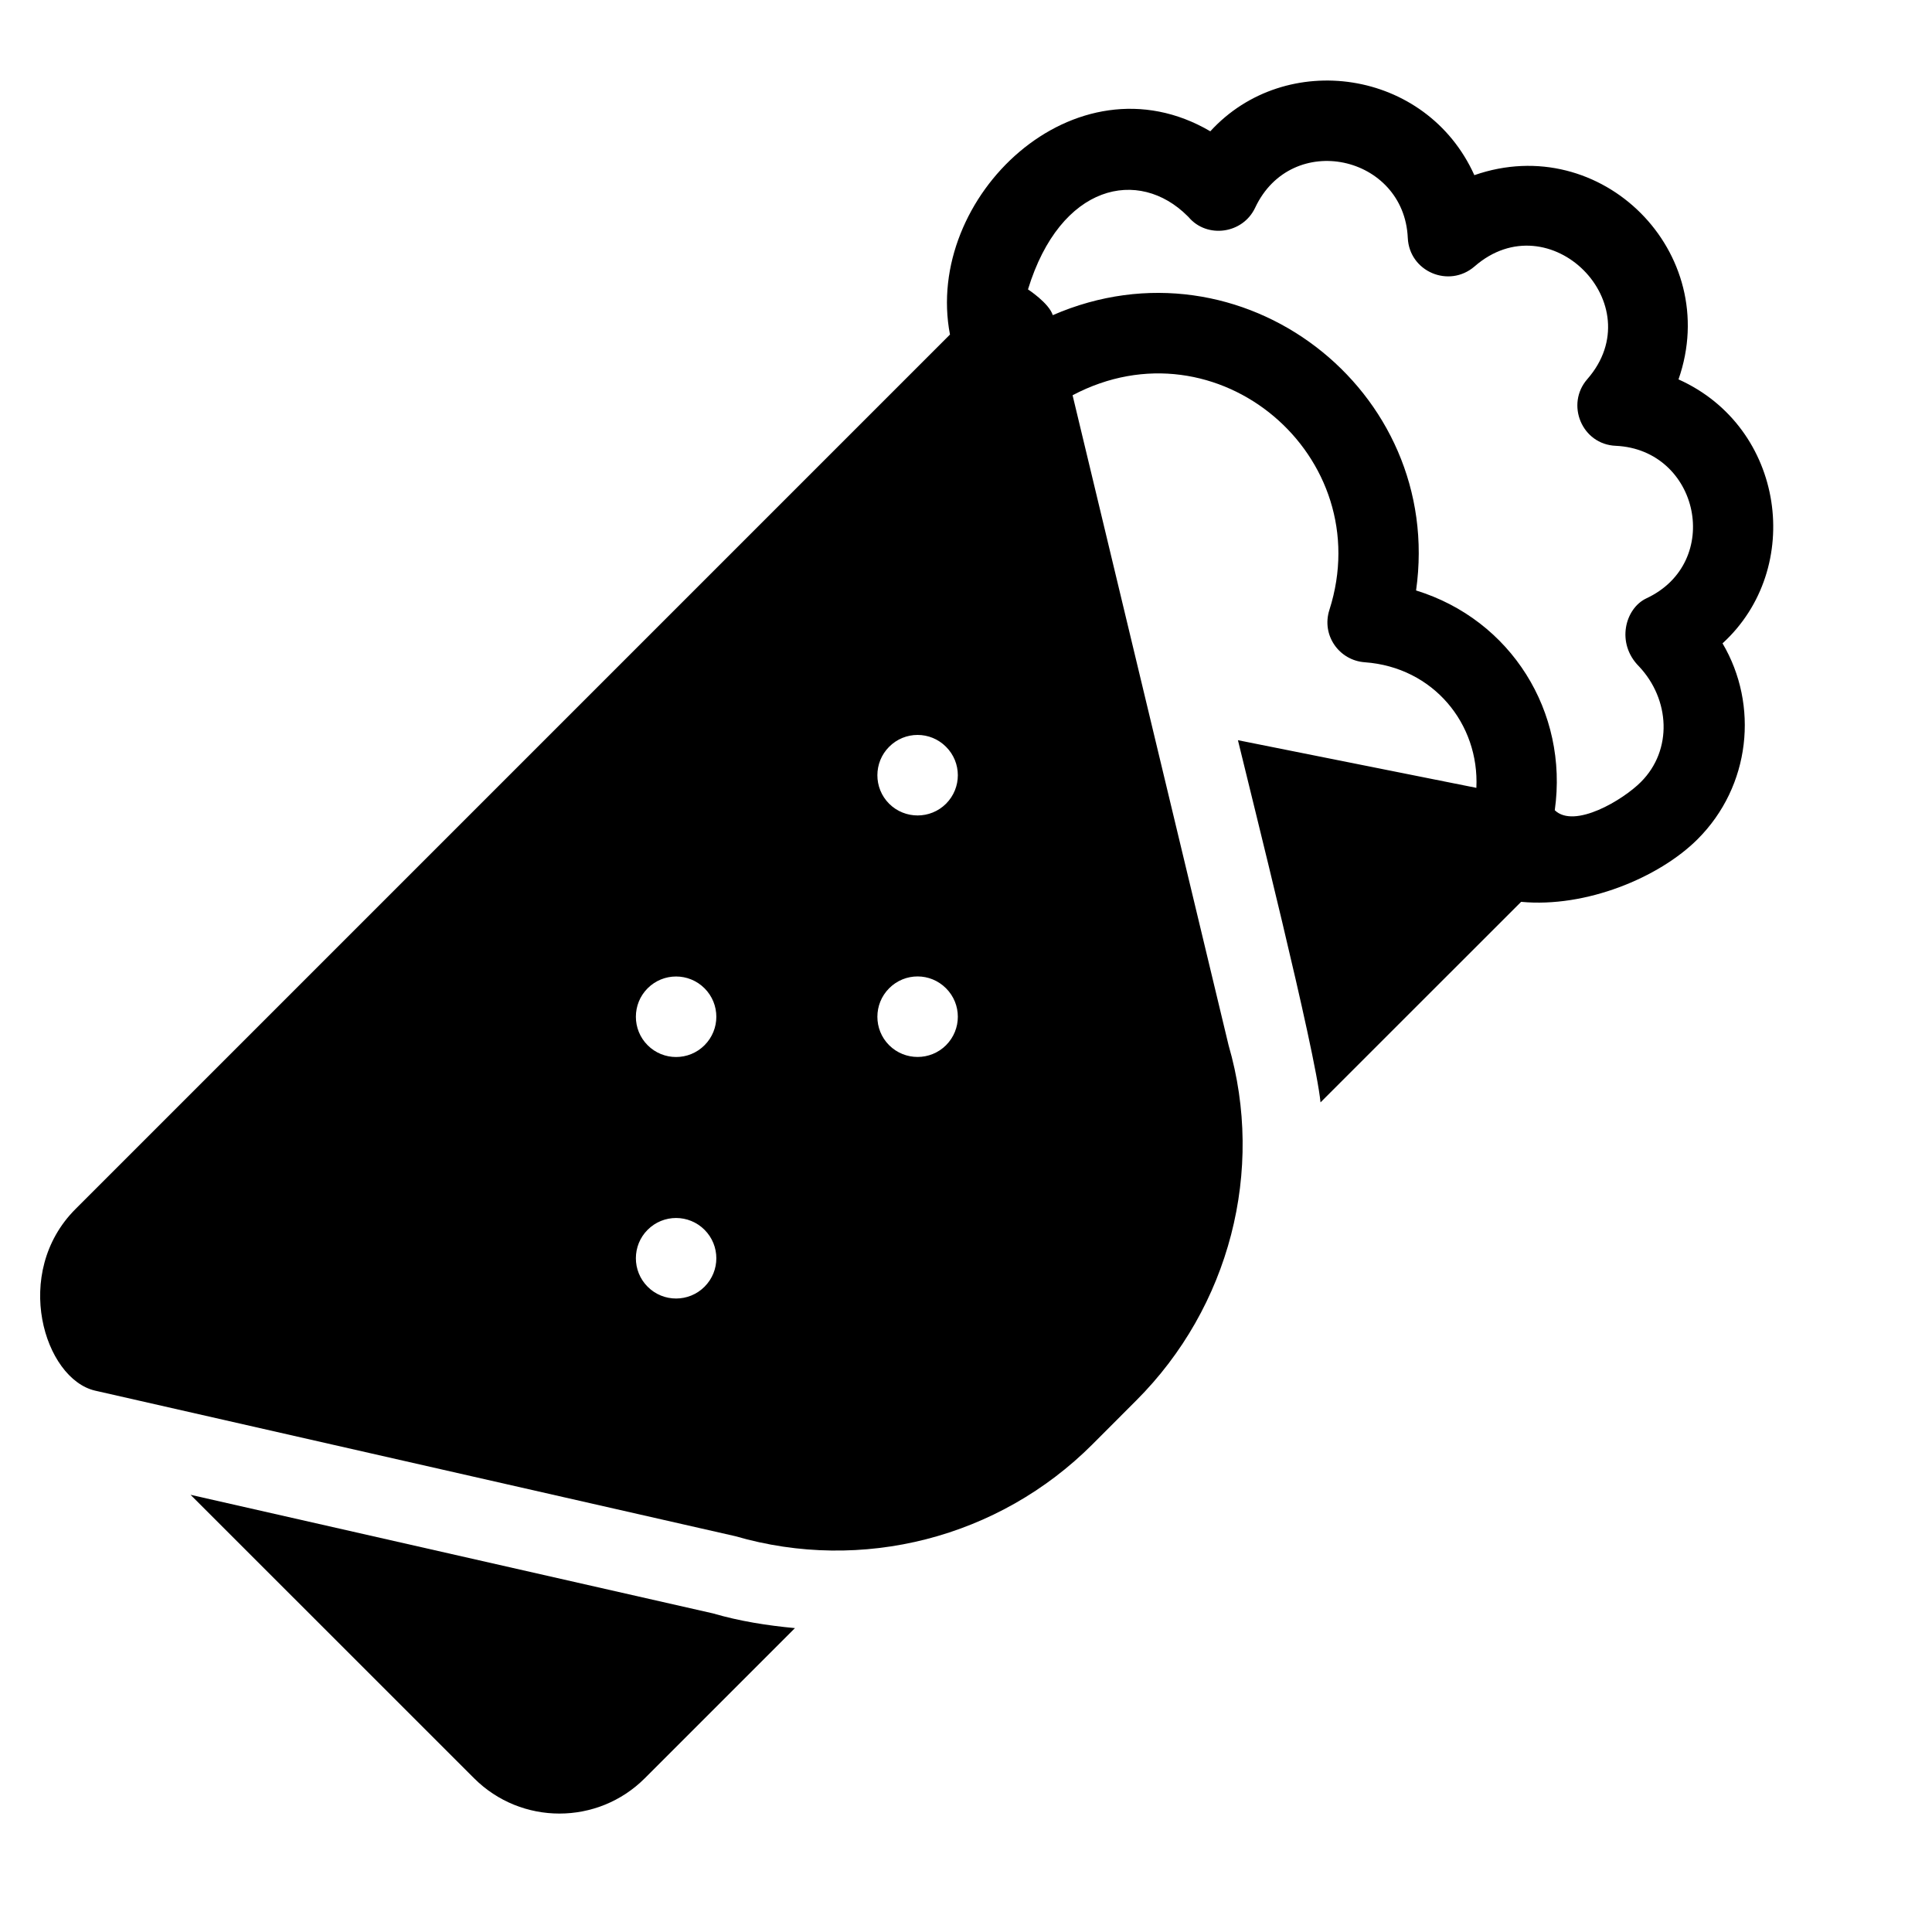 <?xml version="1.0" encoding="utf-8"?>
<!-- Generator: Adobe Illustrator 19.2.0, SVG Export Plug-In . SVG Version: 6.00 Build 0)  -->
<svg version="1.1" xmlns="http://www.w3.org/2000/svg" xmlns:xlink="http://www.w3.org/1999/xlink" x="0px" y="0px" width="24px"
	 height="24px" viewBox="0 0 24 24" enable-background="new 0 0 24 24" xml:space="preserve">
<g id="Filled_Icons">
	<g>
		<path d="M2.367,18.569l3.522,3.521c0.585,0.585,1.536,0.585,2.121,0l1.865-1.865c-0.342-0.032-0.683-0.085-1.019-0.183
			L2.367,18.569z"/>
		<path d="M15.262,12.985L13.324,4.91c1.8-0.952,3.801,0.759,3.19,2.667c-0.101,0.316,0.123,0.628,0.441,0.65
			c0.851,0.062,1.423,0.765,1.385,1.56l-2.962-0.592c0.163,0.678,0.961,3.844,1.026,4.499l2.492-2.491
			c0.802,0.076,1.713-0.299,2.193-0.779c0.658-0.658,0.762-1.665,0.309-2.432c1.018-0.93,0.778-2.685-0.547-3.279
			c0.55-1.575-0.956-3.088-2.536-2.537c-0.596-1.322-2.348-1.565-3.28-0.545c-1.681-0.985-3.562,0.821-3.234,2.525L0.938,15.019
			c-0.794,0.794-0.388,2.109,0.243,2.256l7.953,1.808c1.575,0.458,3.275,0.021,4.436-1.14l0.544-0.545
			C15.276,16.238,15.713,14.538,15.262,12.985z M13.078,3.915c-0.047-0.15-0.308-0.32-0.308-0.32
			c0.403-1.316,1.378-1.516,1.983-0.91c0.004,0.004,0.009,0.009,0.013,0.013c0.226,0.267,0.672,0.21,0.826-0.118
			c0.453-0.963,1.851-0.652,1.896,0.376C17.508,3.375,18,3.583,18.317,3.31c0.931-0.813,2.214,0.469,1.401,1.4
			c-0.272,0.311-0.068,0.811,0.354,0.828c1.037,0.048,1.338,1.449,0.378,1.896c-0.264,0.126-0.377,0.557-0.09,0.844
			c0.385,0.408,0.422,1.039,0.023,1.437c-0.221,0.222-0.825,0.585-1.069,0.35c0.172-1.224-0.545-2.367-1.723-2.73
			C17.944,4.844,15.424,2.895,13.078,3.915z M11.752,9.277c0.195,0.195,0.196,0.51,0,0.707c-0.194,0.194-0.511,0.195-0.707,0l0,0
			c-0.195-0.195-0.194-0.513,0-0.707C11.241,9.08,11.557,9.081,11.752,9.277z M8.045,12.984c-0.195-0.195-0.194-0.513,0-0.707
			c0.196-0.196,0.512-0.195,0.707,0c0.195,0.195,0.196,0.511,0,0.707C8.558,13.179,8.24,13.18,8.045,12.984z M11.752,12.277
			c0.195,0.195,0.196,0.51,0,0.707c-0.194,0.194-0.511,0.195-0.707,0l0,0c-0.195-0.195-0.194-0.513,0-0.707
			C11.241,12.08,11.557,12.081,11.752,12.277z M8.045,15.984c-0.195-0.195-0.194-0.513,0-0.707c0.196-0.196,0.512-0.195,0.707,0
			c0.195,0.195,0.196,0.511,0,0.707C8.558,16.179,8.24,16.18,8.045,15.984z"/>
	</g>
</g>
<g id="invisible_shape">
	<rect fill="none" width="24" height="24"/>
</g>
</svg>
